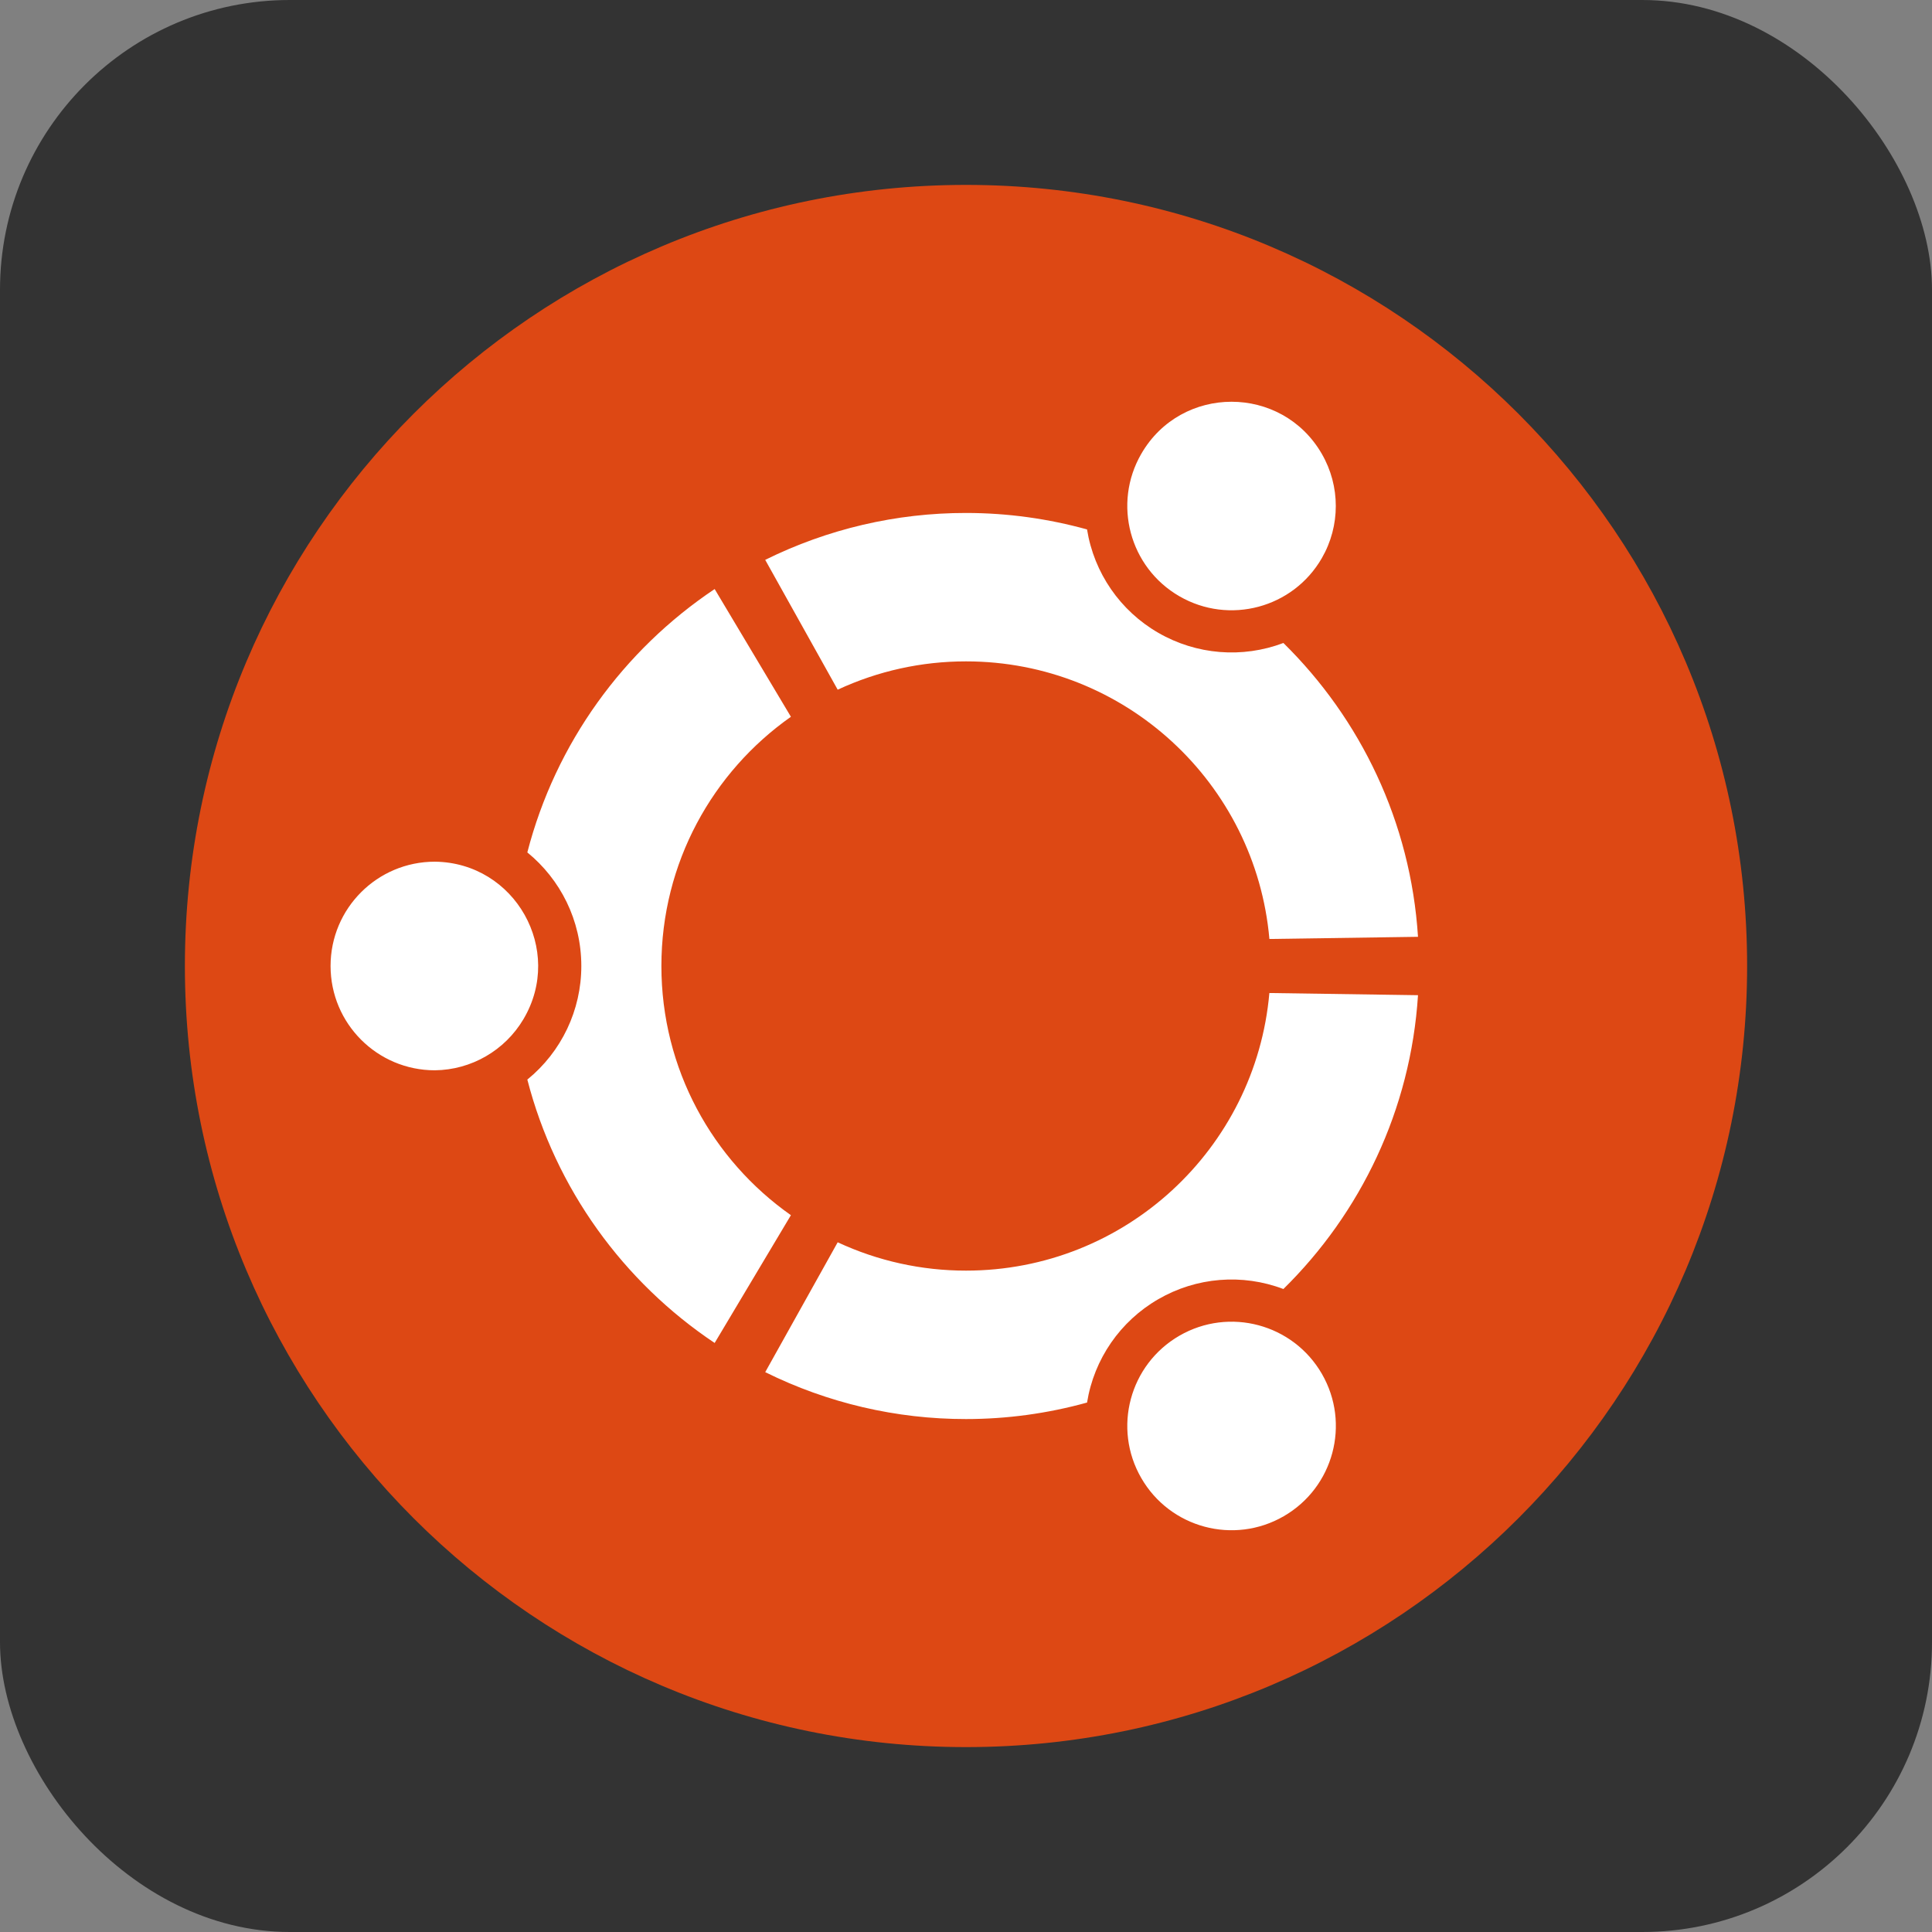<?xml version="1.0" encoding="utf-8"?>
<svg viewBox="0 0 128 128" xmlns="http://www.w3.org/2000/svg">
  <rect x="0" y="0" width="128" height="128" fill="#808080" stroke="none"/>
  <rect width="128" height="128" rx="15%" fill="#333"/>
  <circle cx="64" cy="64" r="50" fill="white"/>
  <path fill="#DD4814" d="M 64 12.25 C 35.418 12.25 12.249 35.419 12.249 64 C 12.249 92.579 35.418 115.75 64 115.75 C 92.581 115.75 115.751 92.579 115.751 64 C 115.751 35.419 92.582 12.25 64 12.25 Z M 75.611 30.071 C 78.269 25.466 84.915 25.466 87.574 30.07 C 88.809 32.207 88.809 34.84 87.575 36.978 C 85.669 40.283 81.443 41.414 78.14 39.505 C 74.837 37.598 73.705 33.375 75.611 30.071 Z M 64 33.985 C 66.778 33.985 69.466 34.371 72.019 35.076 C 72.481 37.955 74.217 40.472 76.744 41.927 C 79.265 43.383 82.306 43.63 85.028 42.599 C 90.137 47.623 93.462 54.455 93.946 62.066 L 84.101 62.21 C 83.193 51.901 74.543 43.818 64 43.818 C 61.063 43.815 58.161 44.455 55.499 45.694 L 50.697 37.092 C 54.833 35.044 59.385 33.981 64 33.985 Z M 28.811 70.91 C 24.995 70.91 21.901 67.816 21.901 64 C 21.9 60.183 24.994 57.088 28.811 57.089 C 34.131 57.148 37.392 62.944 34.681 67.521 C 33.45 69.598 31.225 70.883 28.811 70.91 Z M 34.937 71.525 C 37.202 69.683 38.516 66.919 38.514 64 C 38.514 60.963 37.118 58.253 34.937 56.474 C 36.805 49.243 41.304 43.068 47.348 39.026 L 52.4 47.488 C 47.211 51.14 43.819 57.172 43.819 64 C 43.819 70.828 47.21 76.86 52.4 80.51 L 47.348 88.975 C 41.301 84.934 36.803 78.757 34.937 71.525 Z M 85.049 100.455 C 81.745 102.364 77.519 101.232 75.613 97.926 C 73.704 94.624 74.837 90.401 78.142 88.492 C 81.445 86.585 85.67 87.718 87.578 91.021 C 89.486 94.324 88.353 98.549 85.049 100.455 Z M 85.028 85.401 C 82.307 84.367 79.264 84.614 76.744 86.073 C 74.218 87.528 72.482 90.044 72.02 92.923 C 69.408 93.648 66.71 94.016 64 94.016 C 59.386 94.021 54.833 92.957 50.698 90.908 L 55.499 82.305 C 58.161 83.544 61.063 84.185 64 84.182 C 74.543 84.182 83.193 76.101 84.099 65.79 L 93.946 65.934 C 93.462 73.545 90.137 80.377 85.028 85.401 Z" style=""/>
</svg>